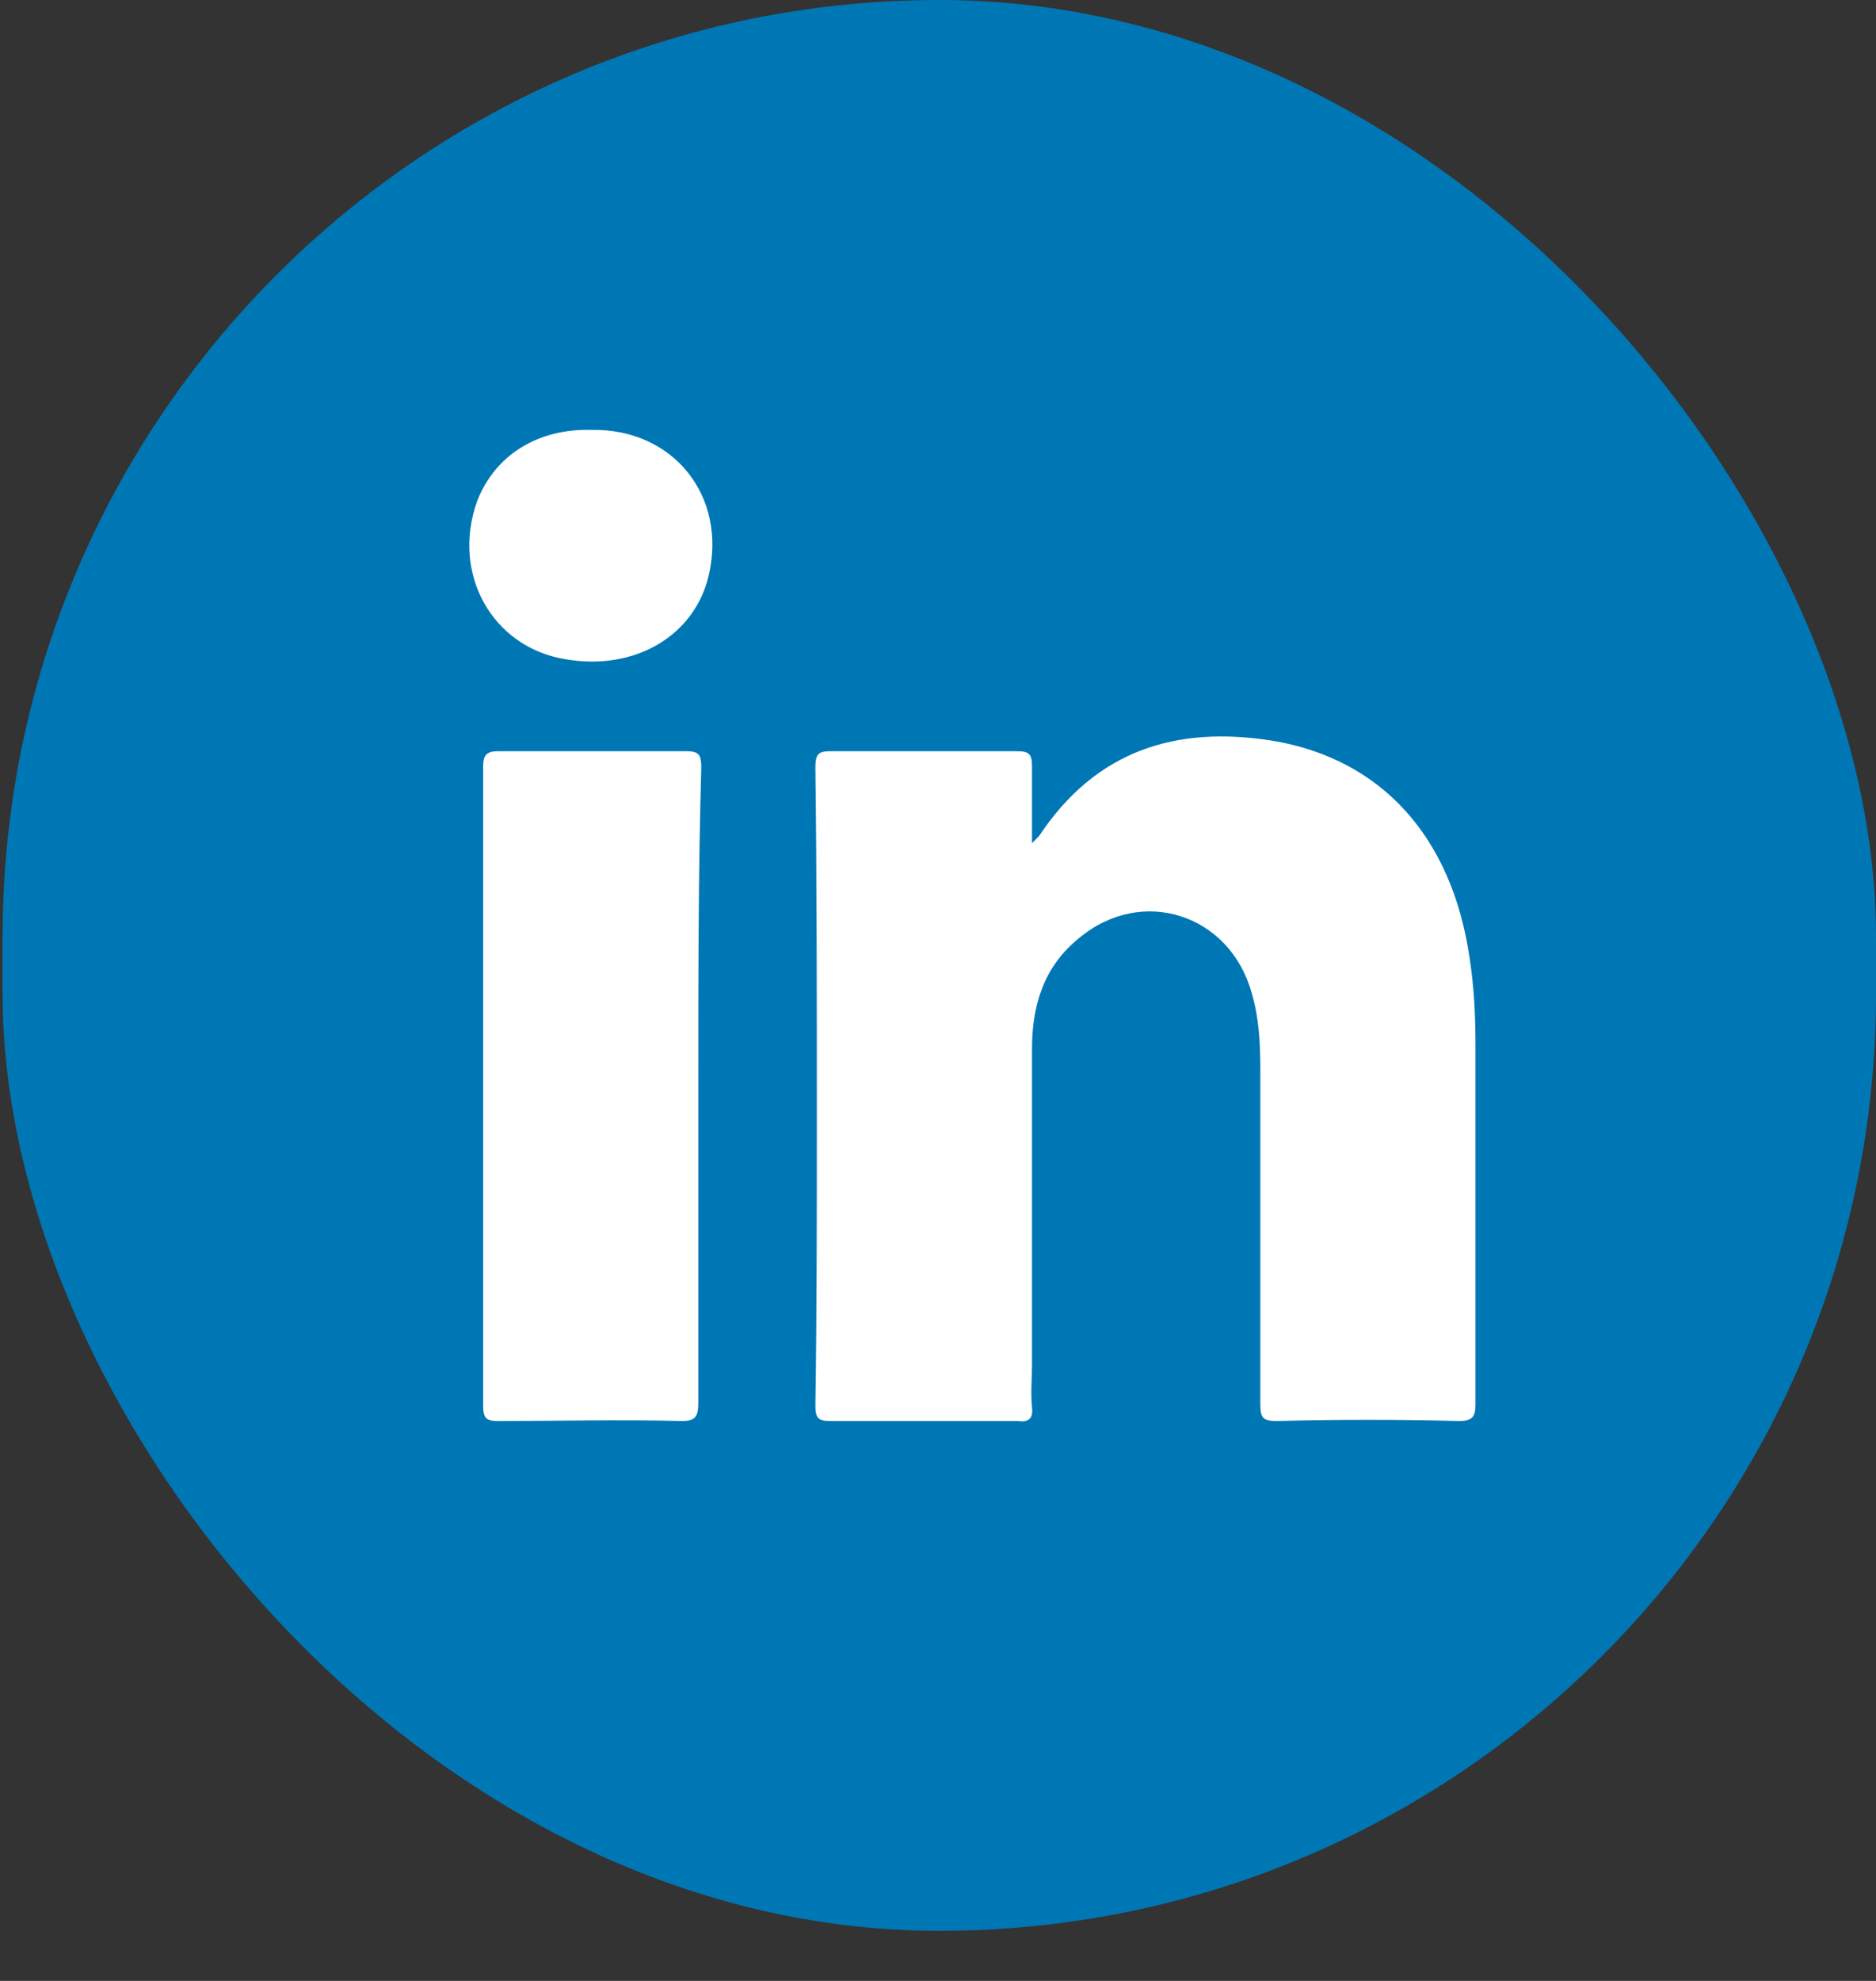 <svg width="36" height="38" viewBox="0 0 36 38" fill="none" xmlns="http://www.w3.org/2000/svg">
<rect x="0" y="0" width="36" height="38" fill="#333333" stroke="none"/>
<rect x="0.05" width="35.95" height="37.039" rx="17.975" fill="#0077B5"/>
<path d="M28.005 27.259C26.825 27.23 25.674 27.23 24.494 27.259C24.241 27.259 24.185 27.201 24.185 26.94C24.185 24.799 24.185 22.629 24.185 20.487C24.185 19.995 24.157 19.503 24.017 19.04C23.596 17.536 21.91 16.986 20.703 17.999C20.057 18.52 19.804 19.243 19.804 20.111C19.804 22.137 19.804 24.162 19.804 26.188C19.804 26.448 19.776 26.709 19.804 26.998C19.832 27.23 19.72 27.287 19.523 27.259C18.315 27.259 17.136 27.259 15.928 27.259C15.703 27.259 15.647 27.201 15.647 26.969C15.675 25.146 15.675 23.323 15.675 21.471C15.675 19.214 15.675 16.957 15.647 14.729C15.647 14.468 15.703 14.411 15.928 14.411C17.136 14.411 18.315 14.411 19.523 14.411C19.748 14.411 19.804 14.468 19.804 14.7C19.804 15.163 19.804 15.626 19.804 16.176C19.888 16.089 19.916 16.06 19.944 16.031C21.04 14.382 22.584 13.919 24.41 14.208C26.516 14.555 27.864 16.06 28.201 18.375C28.286 18.925 28.314 19.474 28.314 20.024C28.314 22.339 28.314 24.625 28.314 26.94C28.314 27.172 28.258 27.259 28.005 27.259Z" fill="white"/>
<path d="M13.4 20.834C13.4 22.86 13.4 24.886 13.4 26.911C13.4 27.172 13.344 27.259 13.091 27.259C11.912 27.23 10.732 27.259 9.553 27.259C9.328 27.259 9.272 27.201 9.272 26.969C9.272 22.889 9.272 18.78 9.272 14.7C9.272 14.497 9.328 14.411 9.553 14.411C10.76 14.411 11.968 14.411 13.176 14.411C13.428 14.411 13.457 14.497 13.457 14.729C13.4 16.754 13.4 18.78 13.4 20.834Z" fill="white"/>
<path d="M13.597 11.054C13.316 12.211 12.165 12.877 10.845 12.645C9.44 12.414 8.654 10.996 9.159 9.607C9.496 8.739 10.311 8.218 11.35 8.247C12.923 8.218 13.962 9.52 13.597 11.054Z" fill="white"/>
</svg>
